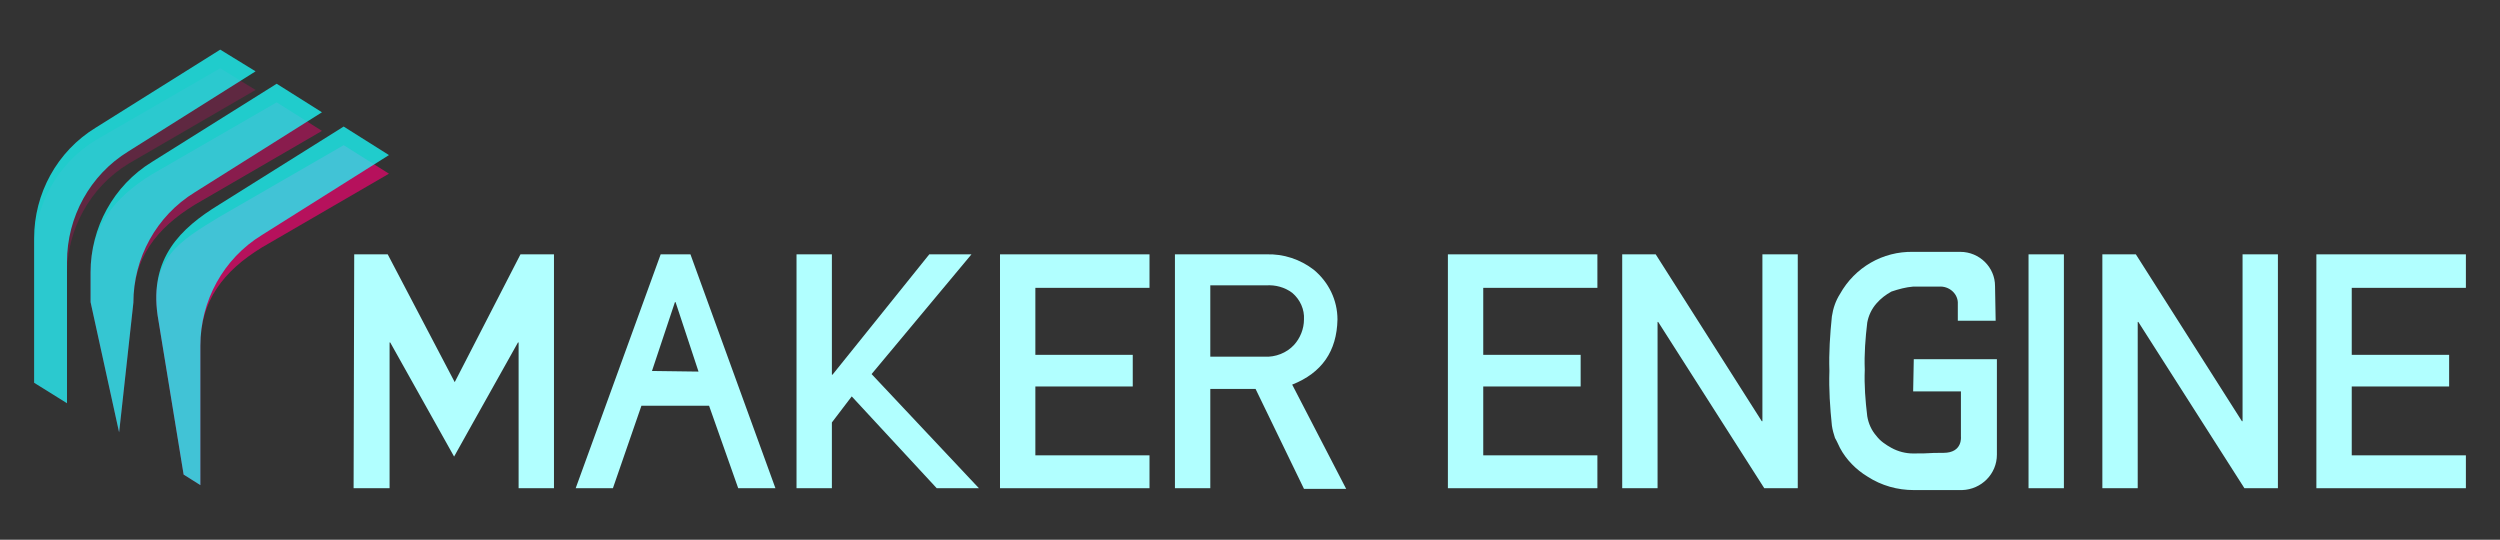 <?xml version="1.0" encoding="utf-8"?>
<!-- Generator: Adobe Illustrator 22.1.0, SVG Export Plug-In . SVG Version: 6.00 Build 0)  -->
<svg version="1.1" xmlns="http://www.w3.org/2000/svg" xmlns:xlink="http://www.w3.org/1999/xlink" x="0px" y="0px"
	 viewBox="0 0 403 87" style="enable-background:new 0 0 403 87;" xml:space="preserve">
<rect x="0" y="0" width="403" height="87" fill="#333333" stroke="none"/>
<style type="text/css">
	.st0{display:none;}
	.st1{display:inline;}
	.st2{opacity:1;}
	.st3{fill:#b1ffff;}
	.st4{opacity:0.75;}
	.st5{opacity:0.3;fill:#F4006F;}
	.st6{opacity:0.6;fill:#F4006F;}
	.st7{opacity:0.9;fill:#F4006F;}
	.st8{fill:#19FFFF;}
	.st9{display:inline;opacity:0.8;}
</style>
<g id="Black" class="st0">
	<g id="Layer_7" class="st1">
		<g id="word-font">
			<path d="M56.6,263.3H62l10.8,20.6l10.6-20.6h5.4V301h-5.7v-23.5H83l-7.9,14.1l-2.4,4.3l-10.3-18.4h-0.1V301h-5.8L56.6,263.3
				L56.6,263.3z"/>
			<path d="M113.8,287.7h-10.9L98.3,301h-6l13.7-37.7h4.8l13.7,37.7h-6L113.8,287.7z M112.1,282.2l-3.7-11.2h-0.1l-3.7,11.1
				L112.1,282.2L112.1,282.2z"/>
			<path d="M127.9,263.3h5.7v19.4h0.1l15.6-19.4h6.8L140,282.6l17.3,18.4h-6.8l-13.7-14.8l-3.2,4.2V301h-5.7L127.9,263.3
				L127.9,263.3z"/>
			<path d="M160.7,263.3h24.1v5.4h-18.4v10.8h15.7v5.1h-15.7v11.1h18.4v5.3h-24.1V263.3z"/>
			<path d="M188.9,263.3h14.7c2.8-0.1,5.5,0.8,7.7,2.5c2.4,2,3.8,4.9,3.8,8c-0.1,5.1-2.5,8.6-7.3,10.5l8.7,16.8h-6.8l-7.8-16.1h-7.3
				v16h-5.7V263.3L188.9,263.3z M194.6,279.8h8.7c1.8,0.1,3.6-0.6,4.8-1.9c1-1.1,1.6-2.6,1.6-4.1c0.1-1.6-0.6-3.2-1.9-4.3
				c-1.2-0.9-2.7-1.3-4.2-1.2h-9L194.6,279.8z"/>
			<path d="M232.9,263.3H257v5.4h-18.4v10.8h15.7v5.1h-15.7v11.1H257v5.3h-24.1L232.9,263.3L232.9,263.3z"/>
			<path d="M308,280.2h13.4v7.7c0,1.8,0,4.9,0,7.7c0,3.1-2.5,5.6-5.6,5.7l0,0c-2.8,0-5.9,0-7.8,0c-2.6,0-5.2-0.7-7.5-2.2
				c-1.8-1.1-3.4-2.7-4.4-4.6c-0.3-0.6-0.5-1.1-0.8-1.6c-0.2-0.6-0.4-1.3-0.5-2c-0.3-2.9-0.5-5.8-0.4-8.8c-0.1-2.9,0.1-5.9,0.4-8.8
				c0.2-1.3,0.6-2.5,1.3-3.6c2.4-4.3,6.9-6.9,11.8-6.8h7.6c3.1,0,5.6,2.5,5.6,5.5c0,0.1,0.1,5.5,0.1,5.6h-6.1v-3
				c-0.1-1.5-1.5-2.6-3-2.5c-3,0-4.2,0-4.2,0c-1.2,0.1-2.3,0.4-3.5,0.8c-0.9,0.5-1.7,1.1-2.4,1.9c-0.8,0.9-1.3,2-1.5,3.1
				c-0.3,2.5-0.5,5.1-0.4,7.6c-0.1,2.5,0.1,5,0.4,7.5c0.2,1.2,0.7,2.3,1.5,3.2c0.6,0.8,1.5,1.4,2.4,1.9c1.1,0.6,2.3,0.9,3.5,0.9
				c3.5,0,1.8-0.1,4.9-0.1s2.8-2.6,2.8-2.6v-7.3h-7.7L308,280.2z"/>
			<path d="M326.5,263.3h5.7V301h-5.7V263.3z"/>
			<path d="M338.4,263.3h5.4l17.1,26.9h0.1v-26.9h5.7V301h-5.4l-17.1-26.8h-0.1V301h-5.7V263.3L338.4,263.3z"/>
			<path d="M261,263.3h5.4l17.1,26.9h0.1v-26.9h5.7V301h-5.4l-17.1-26.8h-0.1V301H261V263.3z"/>
			<path d="M372.9,263.3H397v5.4h-18.4v10.8h15.7v5.1h-15.7v11.1H397v5.3h-24.1V263.3z"/>
		</g>
	</g>
	<g id="Layer_5" class="st1">
		<path d="M10.3,264.5c0-7.2,3.7-14,9.9-17.8l20.5-12.9l-5.7-3.5l-20.1,12.6C8.7,246.7,5,253.5,5,260.7V284l5.3,3.3
			C10.3,287.2,10.3,264.5,10.3,264.5z"/>
		<path d="M21,271.1c0-7.2,3.7-14,9.9-17.8l20.5-12.9l-7.3-4.6L24,248.4c-6.2,3.8-9.9,10.6-9.9,17.8v4.8l4.6,21
			C18.7,292.1,21,271.1,21,271.1z"/>
		<path d="M31.8,278c0-7.2,3.7-14,9.9-17.8l20.5-12.9l-7.3-4.6l-20.1,12.6c-6.2,3.8-11.2,8.6-9.9,17.8l4.2,25.7l2.7,1.7V278z"/>
	</g>
</g>
<g id="Colour">
	<g id="text" class="st2">
		<g id="word-font_2_">
			<path class="st3" d="M57.1,41h5.4l10.8,20.6L83.9,41h5.4v37.7h-5.7V55.2h-0.1l-7.9,14.1l-2.4,4.3L62.9,55.2h-0.1v23.5H57L57.1,41
				L57.1,41z"/>
			<path class="st3" d="M114.3,65.4h-10.9l-4.6,13.3h-6L106.5,41h4.8L125,78.7h-6L114.3,65.4z M112.6,59.9l-3.7-11.2h-0.1l-3.7,11.1
				L112.6,59.9L112.6,59.9z"/>
			<path class="st3" d="M128.4,41h5.7v19.4h0.1L149.8,41h6.8l-16.1,19.3l17.3,18.4H151l-13.7-14.8l-3.2,4.2v10.6h-5.7L128.4,41
				L128.4,41z"/>
			<path class="st3" d="M161.2,41h24.1v5.4h-18.4v10.8h15.7v5.1h-15.7v11.1h18.4v5.3h-24.1V41z"/>
			<path class="st3" d="M189.4,41h14.7c2.8-0.1,5.5,0.8,7.7,2.5c2.4,2,3.8,4.9,3.8,8c-0.1,5.1-2.5,8.6-7.3,10.5l8.7,16.8h-6.8
				l-7.8-16.1h-7.3v16h-5.7V41L189.4,41z M195.1,57.5h8.7c1.8,0.1,3.6-0.6,4.8-1.9c1-1.1,1.6-2.6,1.6-4.1c0.1-1.6-0.6-3.2-1.9-4.3
				c-1.2-0.9-2.7-1.3-4.2-1.2h-9L195.1,57.5z"/>
			<path class="st3" d="M233.4,41h24.1v5.4h-18.4v10.8h15.7v5.1h-15.7v11.1h18.4v5.3h-24.1L233.4,41L233.4,41z"/>
			<path class="st3" d="M308.5,57.9h13.4v7.7c0,1.8,0,4.9,0,7.7c0,3.1-2.5,5.6-5.6,5.7l0,0c-2.8,0-5.9,0-7.8,0
				c-2.6,0-5.2-0.7-7.5-2.2c-1.8-1.1-3.4-2.7-4.4-4.6c-0.3-0.6-0.5-1.1-0.8-1.6c-0.2-0.6-0.4-1.3-0.5-2c-0.3-2.9-0.5-5.8-0.4-8.8
				c-0.1-2.9,0.1-5.9,0.4-8.8c0.2-1.3,0.6-2.5,1.3-3.6c2.4-4.3,6.9-6.9,11.8-6.8h7.6c3.1,0,5.6,2.5,5.6,5.5c0,0.1,0.1,5.5,0.1,5.6
				h-6.1v-3c-0.1-1.5-1.5-2.6-3-2.5c-3,0-4.2,0-4.2,0c-1.2,0.1-2.3,0.4-3.5,0.8c-0.9,0.5-1.7,1.1-2.4,1.9c-0.8,0.9-1.3,2-1.5,3.1
				c-0.3,2.5-0.5,5.1-0.4,7.6c-0.1,2.5,0.1,5,0.4,7.5c0.2,1.2,0.7,2.3,1.5,3.2c0.6,0.8,1.5,1.4,2.4,1.9c1.1,0.6,2.3,0.9,3.5,0.9
				c3.5,0,1.8-0.1,4.9-0.1s2.8-2.6,2.8-2.6v-7.3h-7.7L308.5,57.9z"/>
			<path class="st3" d="M327,41h5.7v37.7H327V41z"/>
			<path class="st3" d="M338.9,41h5.4l17.1,26.9h0.1V41h5.7v37.7h-5.4l-17.1-26.8h-0.1v26.8h-5.7V41L338.9,41z"/>
			<path class="st3" d="M261.5,41h5.4L284,67.9h0.1V41h5.7v37.7h-5.4l-17.1-26.8h-0.1v26.8h-5.7V41z"/>
			<path class="st3" d="M373.4,41h24.1v5.4h-18.4v10.8h15.7v5.1h-15.7v11.1h18.4v5.3h-24.1V41z"/>
		</g>
	</g>
	<g id="shadows">
		<g id="main_1_" class="st4">
			<path id="m_x5F_left1_1_" class="st5" d="M10.8,44.2c0-7.2,3.7-14,9.9-17.8l20.5-11.9L35.5,11L15.4,22.6
				c-6.2,3.8-9.9,10.6-9.9,17.8v21.3l5.3,3.3C10.8,64.9,10.8,44.2,10.8,44.2z"/>
			<path id="m_x5F_middle_1_" class="st6" d="M21.5,48.8c0-7.2,3.7-12,9.9-15.8l20.5-11.9l-7.3-4.6L24.5,28.1
				c-6.2,3.8-9.9,8.6-9.9,15.8v4.8l4.6,21C19.2,69.8,21.5,48.8,21.5,48.8z"/>
			<path id="m_x5F_right_1_" class="st7" d="M32.3,55.7c0-7.2,3.7-12,9.9-15.8L62.7,28l-7.3-4.6L35.3,35c-6.2,3.8-11.2,6.6-9.9,15.8
				l4.2,25.7l2.7,1.7V55.7z"/>
		</g>
	</g>
	<g id="main" class="st4">
		<path id="m_x5F_left1" class="st8" d="M10.8,42.2c0-7.2,3.7-14,9.9-17.8l20.5-12.9L35.5,8L15.4,20.6c-6.2,3.8-9.9,10.6-9.9,17.8
			v23.3l5.3,3.3C10.8,64.9,10.8,42.2,10.8,42.2z"/>
		<path id="m_x5F_middle" class="st8" d="M21.5,48.8c0-7.2,3.7-14,9.9-17.8l20.5-12.9l-7.3-4.6L24.5,26.1
			c-6.2,3.8-9.9,10.6-9.9,17.8v4.8l4.6,21C19.2,69.8,21.5,48.8,21.5,48.8z"/>
		<path id="m_x5F_right" class="st8" d="M32.3,55.7c0-7.2,3.7-14,9.9-17.8L62.7,25l-7.3-4.6L35.3,33c-6.2,3.8-11.2,8.6-9.9,17.8
			l4.2,25.7l2.7,1.7V55.7z"/>
	</g>
</g>
<g id="White" class="st0">
	<g id="Layer_7_1_" class="st9">
		<g id="word-font_1_">
			<path class="st3" d="M58.3,154h5.4l10.8,20.6L85.1,154h5.4v37.7h-5.7v-23.5h-0.1l-7.9,14.1l-2.4,4.3l-10.3-18.4H64v23.5h-5.8
				L58.3,154L58.3,154z"/>
			<path class="st3" d="M115.5,178.4h-10.9l-4.6,13.3h-6l13.7-37.7h4.8l13.7,37.7h-6L115.5,178.4z M113.8,172.9l-3.7-11.2H110
				l-3.7,11.1L113.8,172.9L113.8,172.9z"/>
			<path class="st3" d="M129.6,154h5.7v19.4h0.1L151,154h6.8l-16.1,19.3l17.3,18.4h-6.8l-13.7-14.8l-3.2,4.2v10.6h-5.7L129.6,154
				L129.6,154z"/>
			<path class="st3" d="M162.4,154h24.1v5.4h-18.4v10.8h15.7v5.1h-15.7v11.1h18.4v5.3h-24.1V154z"/>
			<path class="st3" d="M190.6,154h14.7c2.8-0.1,5.5,0.8,7.7,2.5c2.4,2,3.8,4.9,3.8,8c-0.1,5.1-2.5,8.6-7.3,10.5l8.7,16.8h-6.8
				l-7.8-16.1h-7.3v16h-5.7V154L190.6,154z M196.3,170.5h8.7c1.8,0.1,3.6-0.6,4.8-1.9c1-1.1,1.6-2.6,1.6-4.1
				c0.1-1.6-0.6-3.2-1.9-4.3c-1.2-0.9-2.7-1.3-4.2-1.2h-9L196.3,170.5z"/>
			<path class="st3" d="M234.6,154h24.1v5.4h-18.4v10.8H256v5.1h-15.7v11.1h18.4v5.3h-24.1L234.6,154L234.6,154z"/>
			<path class="st3" d="M309.7,170.9h13.4v7.7c0,1.8,0,4.9,0,7.7c0,3.1-2.5,5.6-5.6,5.7l0,0c-2.8,0-5.9,0-7.8,0
				c-2.6,0-5.2-0.7-7.5-2.2c-1.8-1.1-3.4-2.7-4.4-4.6c-0.3-0.6-0.5-1.1-0.8-1.6c-0.2-0.6-0.4-1.3-0.5-2c-0.3-2.9-0.5-5.8-0.4-8.8
				c-0.1-2.9,0.1-5.9,0.4-8.8c0.2-1.3,0.6-2.5,1.3-3.6c2.4-4.3,6.9-6.9,11.8-6.8h7.6c3.1,0,5.6,2.5,5.6,5.5c0,0.1,0.1,5.5,0.1,5.6
				h-6.1v-3c-0.1-1.5-1.5-2.6-3-2.5c-3,0-4.2,0-4.2,0c-1.2,0.1-2.3,0.4-3.5,0.8c-0.9,0.5-1.7,1.1-2.4,1.9c-0.8,0.9-1.3,2-1.5,3.1
				c-0.3,2.5-0.5,5.1-0.4,7.6c-0.1,2.5,0.1,5,0.4,7.5c0.2,1.2,0.7,2.3,1.5,3.2c0.6,0.8,1.5,1.4,2.4,1.9c1.1,0.6,2.3,0.9,3.5,0.9
				c3.5,0,1.8-0.1,4.9-0.1s2.8-2.6,2.8-2.6v-7.3h-7.7L309.7,170.9z"/>
			<path class="st3" d="M328.2,154h5.7v37.7h-5.7V154z"/>
			<path class="st3" d="M340.1,154h5.4l17.1,26.9h0.1V154h5.7v37.7H363l-17.1-26.8h-0.1v26.8h-5.7V154L340.1,154z"/>
			<path class="st3" d="M262.7,154h5.4l17.1,26.9h0.1V154h5.7v37.7h-5.4l-17.1-26.8h-0.1v26.8h-5.7V154z"/>
			<path class="st3" d="M374.6,154h24.1v5.4h-18.4v10.8H396v5.1h-15.7v11.1h18.4v5.3h-24.1V154z"/>
		</g>
	</g>
	<g id="Layer_5_1_" class="st9">
		<path class="st3" d="M12,155.2c0-7.2,3.7-14,9.9-17.8l20.5-12.9l-5.7-3.5l-20.1,12.6c-6.2,3.8-9.9,10.6-9.9,17.8v23.3L12,178
			C12,177.9,12,155.2,12,155.2z"/>
		<path class="st3" d="M22.7,161.8c0-7.2,3.7-14,9.9-17.8l20.5-12.9l-7.3-4.6l-20.1,12.6c-6.2,3.8-9.9,10.6-9.9,17.8v4.8l4.6,21
			C20.4,182.8,22.7,161.8,22.7,161.8z"/>
		<path class="st3" d="M33.5,168.7c0-7.2,3.7-14,9.9-17.8L63.9,138l-7.3-4.6L36.5,146c-6.2,3.8-11.2,8.6-9.9,17.8l4.2,25.7l2.7,1.7
			V168.7z"/>
	</g>
</g>
</svg>
